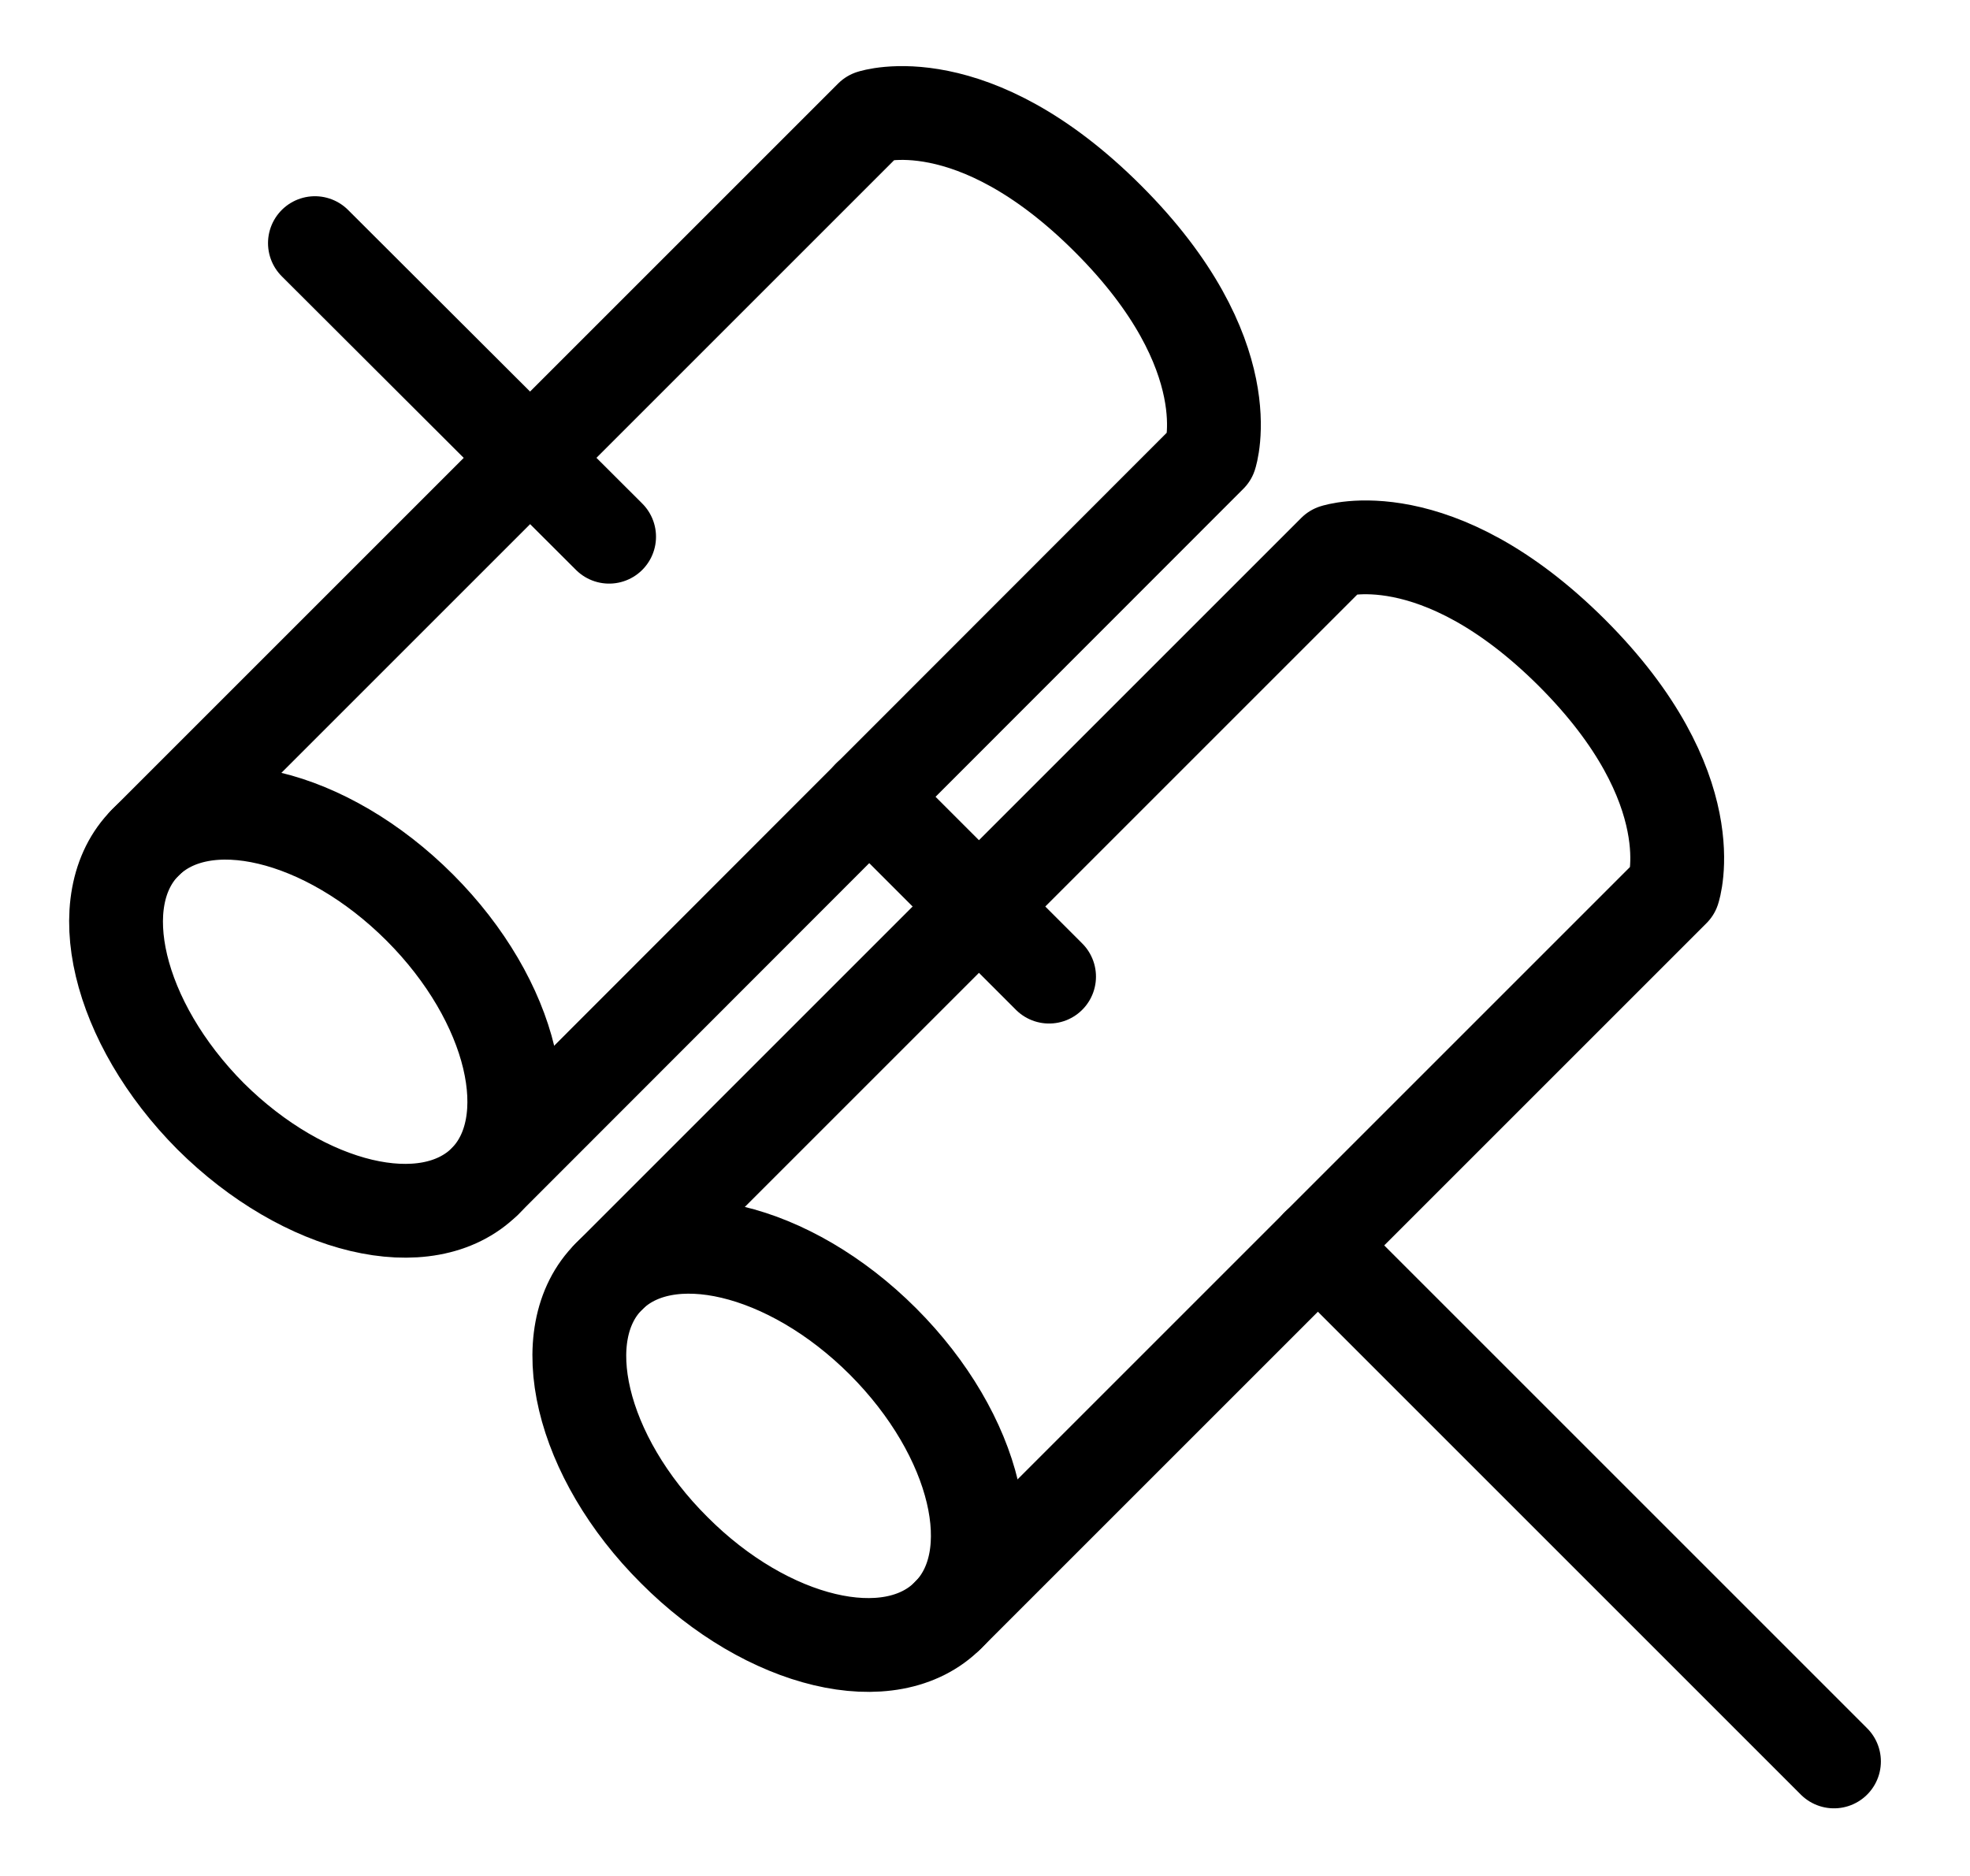 <svg viewBox="0 0 21 20" fill="none" xmlns="http://www.w3.org/2000/svg">
  <g clip-path="url(#clip0_57_2897)">
    <path
      d="M6.493 13.607L14.225 5.875C14.225 5.875 15.307 5.516 16.755 6.958C18.203 8.405 17.838 9.488 17.838 9.488L10.106 17.22"
      stroke="currentColor"
      stroke-linecap="round"
      stroke-linejoin="round"
    />
    <path
      d="M9.412 14.301C10.412 15.302 10.724 16.608 10.106 17.22C9.494 17.838 8.182 17.526 7.187 16.526C6.187 15.531 5.875 14.219 6.493 13.607C7.105 12.995 8.411 13.301 9.412 14.301Z"
      stroke="currentColor"
      stroke-linecap="round"
      stroke-linejoin="round"
    />
    <path
      d="M1.55 8.982L9.288 1.244C9.288 1.244 10.365 0.886 11.812 2.333C13.26 3.781 12.901 4.857 12.901 4.857L5.169 12.595"
      stroke="currentColor"
      stroke-linecap="round"
      stroke-linejoin="round"
    />
    <path
      d="M4.475 9.676C5.469 10.671 5.781 11.977 5.169 12.595C4.551 13.207 3.245 12.895 2.245 11.901C1.25 10.9 0.939 9.594 1.55 8.982C2.168 8.364 3.475 8.676 4.475 9.676Z"
      stroke="currentColor"
      stroke-linecap="round"
      stroke-linejoin="round"
    />
    <path
      d="M14.048 13.277L19.55 18.779"
      stroke="currentColor"
      stroke-linecap="round"
      stroke-linejoin="round"
    />
    <path
      d="M9.265 8.494L11.183 10.412"
      stroke="currentColor"
      stroke-linecap="round"
      stroke-linejoin="round"
    />
    <path
      d="M3.357 2.592L6.493 5.722"
      stroke="currentColor"
      stroke-linecap="round"
      stroke-linejoin="round"
    />
  </g>
  <defs>
    <clipPath id="clip0_57_2897">
      <rect width="20.909" height="20" fill="currentColor" />
    </clipPath>
  </defs>
</svg>
